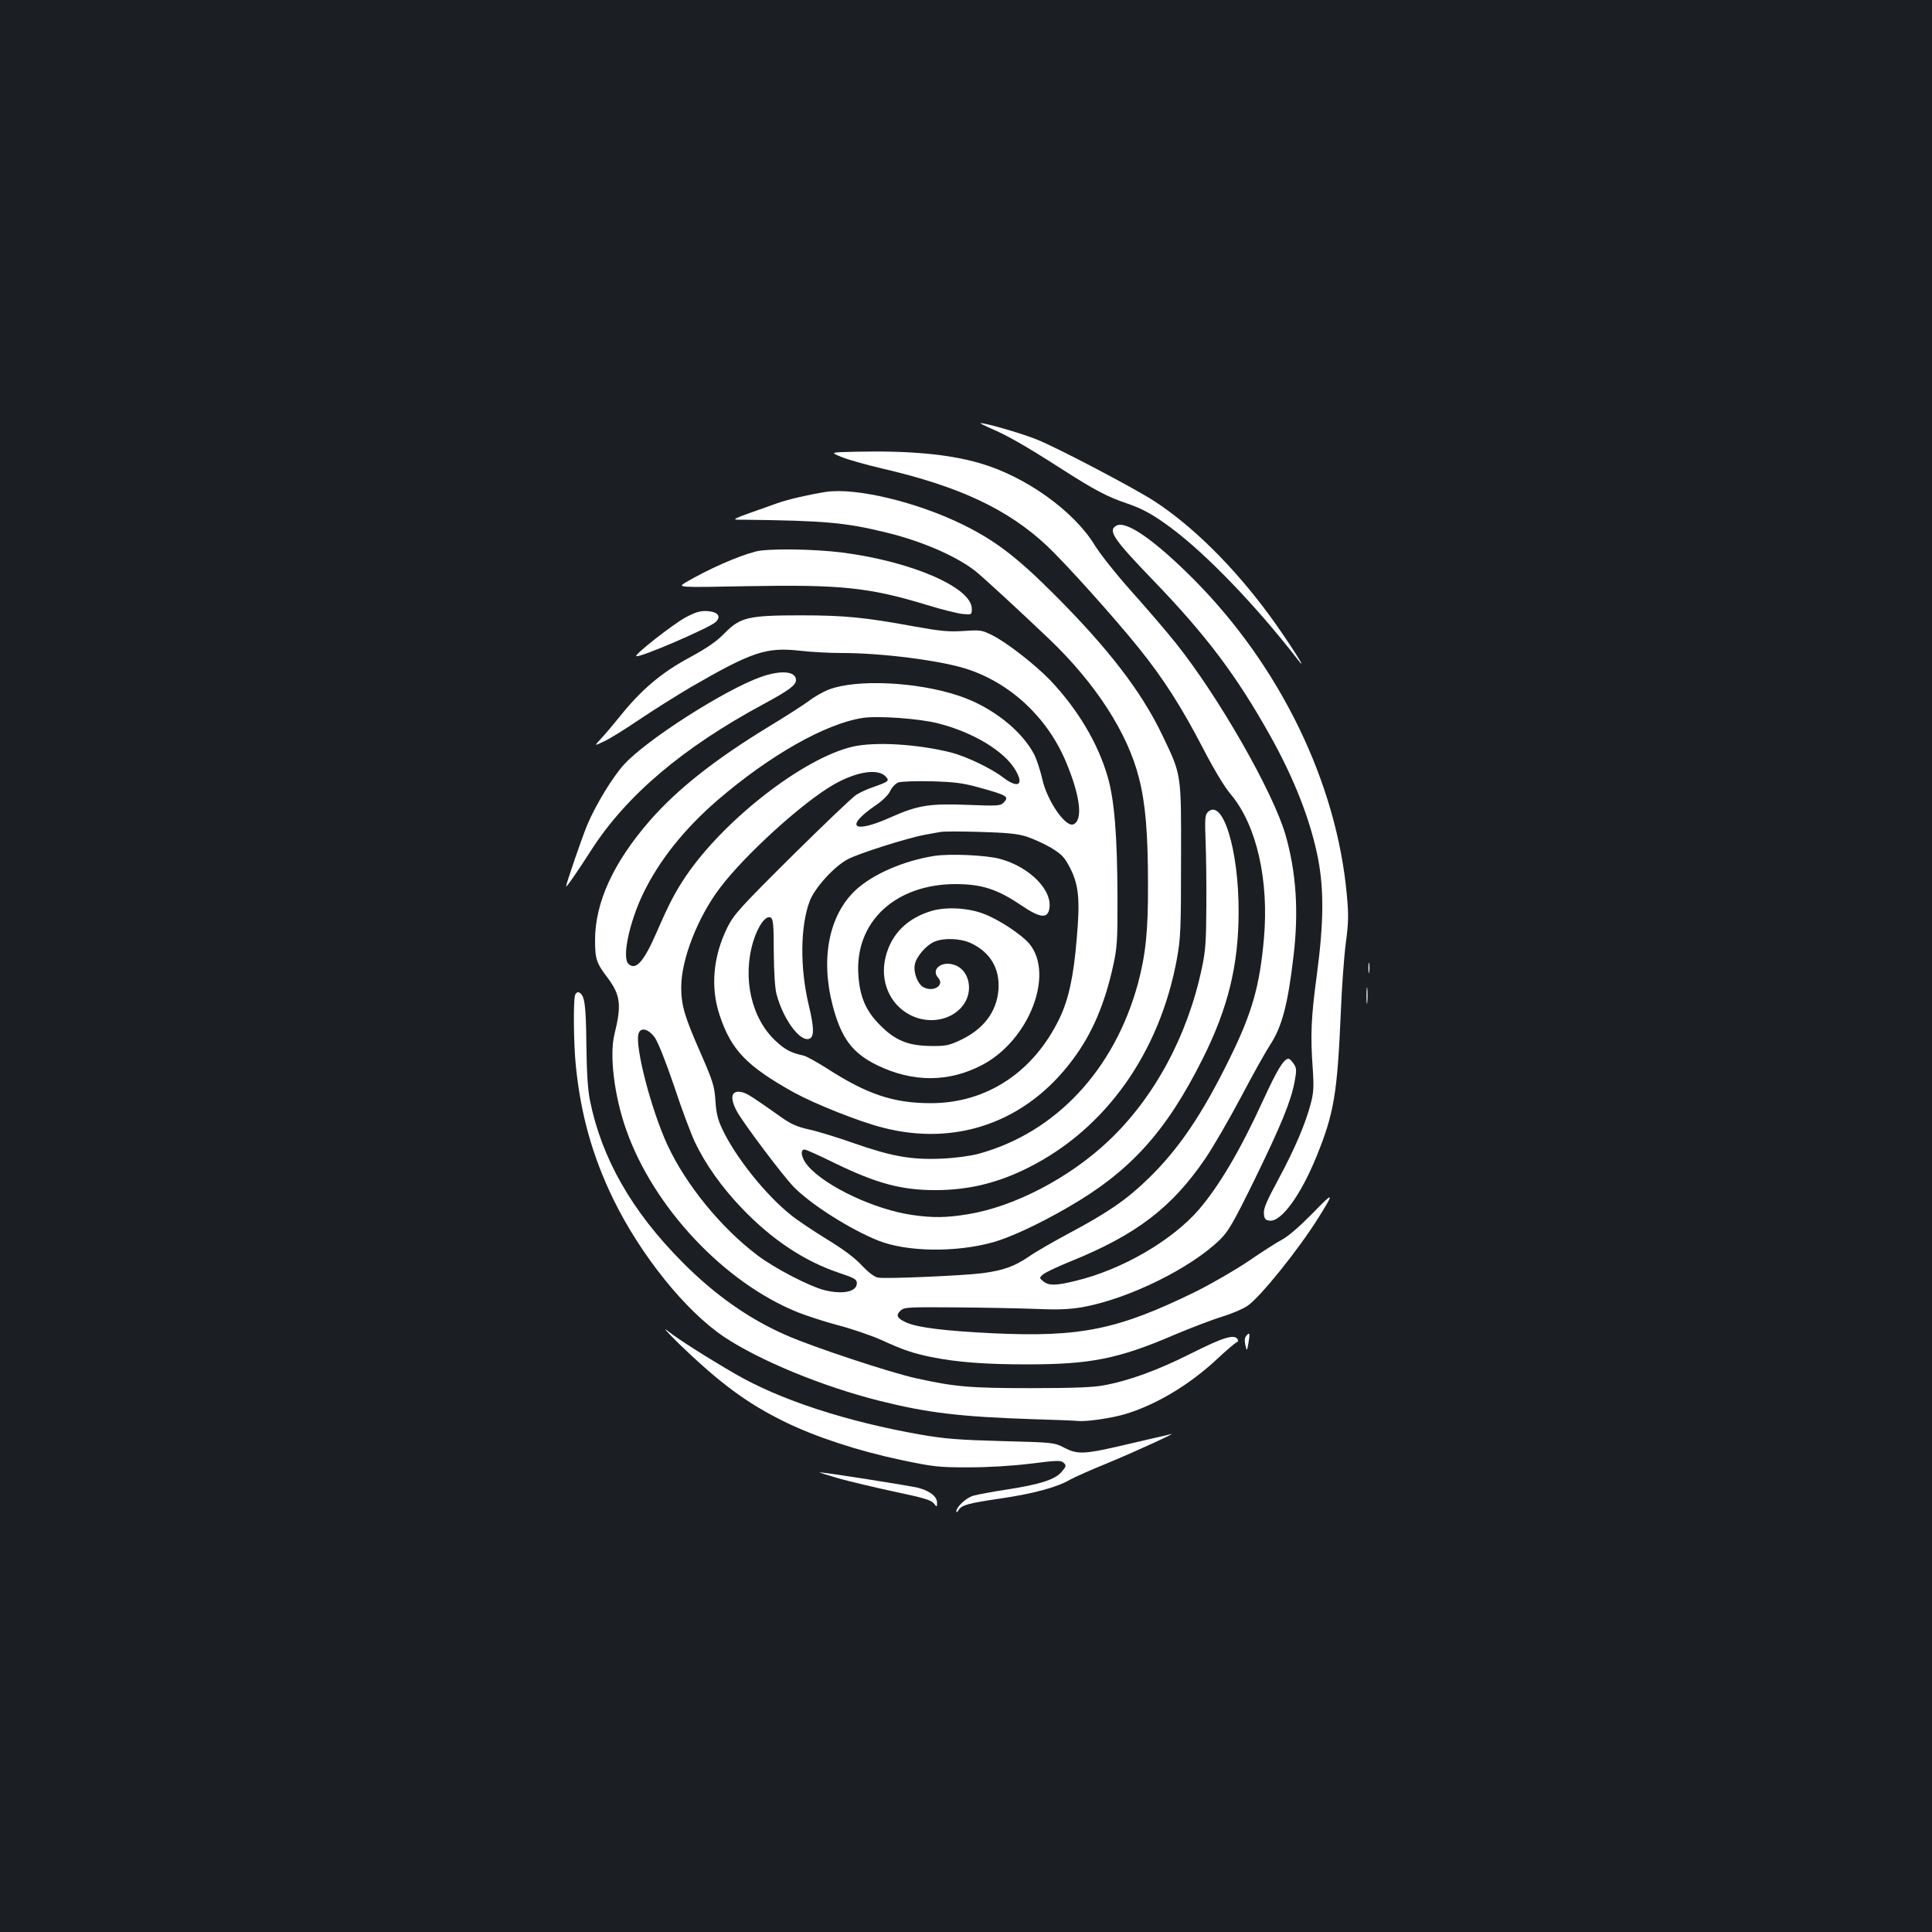 <?xml version="1.0" standalone="no"?>
<!DOCTYPE svg PUBLIC "-//W3C//DTD SVG 20010904//EN"
 "http://www.w3.org/TR/2001/REC-SVG-20010904/DTD/svg10.dtd">
<svg version="1.0" xmlns="http://www.w3.org/2000/svg"
 width="1000pt" height="1000pt" viewBox="0 0 1000 1000"
 preserveAspectRatio="xMidYMid meet">
<rect width="100%" height="100%" fill="#1b1f23"/>
<g transform="translate(0,1000) scale(0.1,-0.1)"
fill="#ffffff" stroke="none">
<path d="M5132 7781 c82 -35 175 -88 364 -209 170 -109 237 -144 335 -177 85
-29 139 -59 234 -130 182 -136 438 -402 653 -680 67 -86 -63 116 -151 235
-183 248 -394 457 -592 586 -107 69 -499 275 -608 319 -79 32 -263 85 -291 85
-6 0 19 -13 56 -29z"/>
<path d="M4435 7662 c-140 -3 -140 -3 -80 -27 33 -14 130 -41 215 -61 396 -92
648 -210 851 -401 96 -91 349 -372 474 -528 125 -155 220 -303 329 -513 58
-112 114 -206 147 -244 133 -159 198 -443 171 -747 -22 -245 -61 -383 -176
-617 -142 -290 -265 -472 -423 -625 -113 -110 -212 -177 -409 -282 -77 -41
-171 -95 -207 -120 -78 -53 -132 -72 -242 -87 -102 -13 -500 -30 -540 -23 -20
4 -49 26 -85 64 -36 39 -97 84 -179 134 -68 42 -153 98 -187 126 -131 104
-288 301 -355 444 -24 50 -32 84 -36 148 -5 74 -12 98 -73 238 -87 197 -104
255 -104 349 0 144 85 362 201 515 130 172 429 443 588 534 119 68 230 85 270
41 20 -22 14 -26 -63 -53 -30 -10 -70 -28 -90 -41 -21 -13 -170 -156 -333
-317 -264 -262 -300 -302 -332 -365 -76 -151 -91 -314 -42 -459 60 -181 141
-264 385 -400 110 -60 333 -149 457 -181 383 -100 746 29 985 351 100 133 166
287 210 488 20 91 23 129 22 357 -1 314 -16 499 -50 617 -50 175 -155 351
-298 502 -77 80 -223 194 -298 232 -56 28 -62 29 -151 23 -78 -5 -118 -1 -257
24 -251 46 -356 57 -585 57 -272 0 -314 -10 -395 -93 -41 -42 -88 -75 -184
-127 -144 -78 -247 -165 -359 -305 -33 -41 -76 -92 -96 -113 -36 -39 -36 -39
14 -15 28 12 111 64 185 114 74 50 194 125 265 167 318 184 391 208 565 189
58 -7 157 -12 220 -12 204 0 503 -38 639 -81 228 -72 420 -250 517 -479 76
-180 91 -307 39 -327 -41 -15 -136 124 -160 234 -10 43 -28 99 -40 124 -65
128 -223 252 -393 308 -215 72 -527 87 -672 32 -28 -11 -75 -37 -103 -59 -29
-21 -123 -82 -211 -135 -277 -169 -469 -321 -612 -484 -189 -217 -284 -424
-284 -619 0 -98 7 -119 65 -195 67 -90 73 -141 35 -294 -26 -108 -1 -316 61
-492 141 -402 508 -793 890 -946 46 -18 140 -49 209 -67 69 -18 168 -52 220
-75 116 -53 164 -69 260 -89 134 -27 281 -38 495 -38 329 0 472 28 761 152 88
37 200 80 250 95 49 15 108 40 131 56 67 46 265 292 369 459 82 131 78 134
-30 22 -66 -67 -125 -119 -158 -137 -29 -15 -108 -66 -175 -112 -68 -46 -191
-117 -275 -159 -403 -197 -595 -236 -1049 -215 -248 12 -396 30 -453 58 -44
21 -50 36 -24 60 19 17 40 18 287 16 146 -1 334 -5 416 -8 114 -5 171 -2 237
9 240 43 562 202 714 351 43 43 69 88 178 310 138 283 188 405 207 507 11 59
10 70 -5 92 -9 14 -21 26 -27 26 -24 0 -59 -58 -132 -217 -117 -256 -226 -440
-331 -563 -139 -161 -400 -313 -640 -370 -101 -25 -138 -25 -166 -2 -21 17
-21 18 -2 35 11 10 76 41 143 68 341 138 525 279 698 533 39 57 122 200 184
317 62 118 130 239 150 269 62 94 93 210 122 460 28 232 14 436 -41 628 -64
222 -347 717 -567 992 -46 58 -148 177 -226 264 -80 89 -165 196 -194 243
-109 179 -360 358 -597 426 -158 46 -363 65 -635 59z m420 -1406 c182 -46 344
-144 401 -242 46 -78 13 -97 -64 -38 -61 47 -191 109 -269 129 -175 44 -395
57 -511 30 -255 -60 -664 -378 -862 -670 -56 -83 -87 -143 -151 -290 -67 -154
-109 -201 -147 -163 -33 33 6 216 77 363 83 172 214 336 387 485 269 231 556
394 749 424 79 12 292 -3 390 -28z m205 -330 c156 -43 166 -49 133 -82 -15
-15 -34 -16 -183 -10 -198 8 -260 -2 -399 -64 -196 -88 -243 -51 -78 62 34 23
65 53 74 73 9 19 28 39 42 45 15 5 87 8 171 6 117 -3 163 -9 240 -30z m253
-256 c34 -11 91 -37 127 -58 56 -34 69 -48 98 -103 46 -90 53 -165 35 -369
-16 -195 -42 -312 -88 -409 -134 -280 -378 -441 -667 -441 -194 0 -330 46
-538 180 -52 33 -106 63 -120 66 -66 15 -94 29 -143 74 -128 117 -176 328
-118 518 25 82 67 138 91 122 12 -8 15 -39 15 -177 1 -106 6 -186 14 -218 33
-125 115 -240 164 -233 32 4 33 51 3 176 -46 192 -44 408 5 538 26 68 125 178
196 216 55 30 311 111 399 127 32 6 70 13 84 15 14 3 105 3 203 0 137 -4 192
-9 240 -24z m-1924 -1040 c17 -24 56 -122 101 -254 39 -119 88 -248 107 -288
55 -115 138 -232 242 -341 157 -164 324 -275 506 -336 78 -26 90 -33 90 -53 0
-43 -69 -59 -163 -37 -77 18 -261 113 -352 182 -188 142 -369 364 -464 568
-85 182 -171 514 -151 579 11 35 51 25 84 -20z"/>
<path d="M4837 5570 c-159 -25 -318 -94 -407 -176 -139 -129 -184 -354 -120
-599 45 -170 101 -245 231 -309 184 -89 370 -89 543 2 242 127 375 468 244
627 -39 47 -160 127 -236 155 -80 31 -192 37 -267 16 -128 -37 -212 -120 -241
-239 -31 -123 20 -245 126 -300 103 -54 232 -25 285 65 43 74 16 171 -56 194
-66 22 -122 -24 -83 -67 35 -39 -25 -76 -76 -49 -30 16 -53 76 -45 117 7 41
59 101 102 119 50 21 136 17 189 -8 100 -47 150 -132 142 -241 -9 -114 -77
-204 -196 -260 -59 -28 -77 -32 -152 -31 -119 1 -186 28 -265 108 -73 73 -104
145 -112 257 -20 277 191 474 507 473 132 -1 211 -26 333 -108 95 -65 136 -72
147 -26 24 97 -98 223 -256 265 -72 19 -258 27 -337 15z"/>
<path d="M4275 7454 c-88 -14 -194 -38 -253 -59 -254 -90 -243 -85 -177 -85
424 -5 530 -14 745 -67 178 -43 356 -120 455 -196 42 -33 237 -213 388 -357
238 -228 404 -484 462 -716 34 -131 47 -286 47 -554 1 -237 -12 -361 -52 -511
-122 -447 -426 -772 -825 -881 -41 -11 -119 -22 -190 -25 -157 -7 -258 11
-456 80 -85 30 -189 62 -232 71 -59 13 -93 28 -140 61 -142 101 -181 126 -203
131 -58 15 -70 -24 -30 -98 31 -58 235 -330 294 -391 86 -89 290 -219 437
-278 148 -59 400 -63 595 -9 88 25 234 92 386 180 322 185 509 390 699 770
131 261 186 485 186 760 1 324 -83 593 -160 516 -14 -15 -15 -36 -11 -149 3
-73 5 -226 4 -342 -1 -176 -4 -227 -23 -315 -74 -352 -247 -672 -483 -895
-203 -192 -488 -341 -729 -380 -111 -18 -180 -19 -285 -4 -193 27 -448 146
-542 254 -33 37 -43 85 -18 85 8 0 77 -31 154 -69 218 -106 346 -141 523 -141
171 0 322 36 483 117 400 201 679 595 768 1082 19 105 21 153 21 511 1 452 3
436 -97 645 -108 226 -280 449 -561 730 -192 192 -304 277 -470 359 -240 118
-555 193 -710 170z"/>
<path d="M5778 7279 c-45 -25 -16 -68 193 -285 273 -283 430 -492 604 -803
125 -224 208 -436 247 -634 31 -160 30 -333 -6 -602 -30 -223 -34 -313 -21
-490 6 -89 4 -123 -10 -175 -27 -104 -82 -234 -167 -392 -62 -115 -79 -154
-76 -180 2 -27 8 -34 30 -36 60 -7 161 132 243 334 90 222 107 324 125 744 5
129 17 291 26 360 14 106 15 144 5 250 -53 579 -344 1179 -790 1629 -204 205
-353 309 -403 280z"/>
<path d="M3910 7145 c-92 -24 -240 -89 -360 -159 -45 -27 -45 -27 320 -20 485
9 632 -7 930 -98 74 -23 156 -43 183 -46 47 -4 47 -4 47 27 0 110 -312 245
-670 291 -150 19 -388 22 -450 5z"/>
<path d="M3548 6804 c-63 -34 -264 -191 -255 -200 12 -12 380 146 412 177 30
29 10 53 -46 56 -34 2 -59 -5 -111 -33z"/>
<path d="M3938 6496 c-186 -66 -590 -324 -707 -452 -60 -65 -149 -212 -192
-315 -28 -68 -109 -304 -109 -317 0 -9 60 78 133 192 181 280 472 527 888 751
131 71 169 98 169 125 0 46 -77 53 -182 16z"/>
<path d="M7083 4990 c0 -25 2 -35 4 -22 2 12 2 32 0 45 -2 12 -4 2 -4 -23z"/>
<path d="M7073 4845 c0 -38 2 -53 4 -32 2 20 2 52 0 70 -2 17 -4 1 -4 -38z"/>
<path d="M2976 4847 c-9 -36 -7 -257 5 -368 25 -247 86 -465 193 -685 140
-288 374 -580 573 -713 182 -122 509 -257 803 -331 251 -63 416 -83 805 -96
110 -3 211 -7 225 -9 43 -4 172 14 245 36 159 48 332 151 476 286 47 44 92 82
99 85 8 2 10 9 6 16 -17 28 -75 10 -240 -73 -173 -87 -322 -142 -456 -166 -53
-10 -162 -14 -375 -14 -317 0 -393 7 -593 51 -136 30 -538 163 -675 224 -190
83 -369 209 -537 379 -259 261 -415 534 -476 833 -12 59 -17 144 -19 293 -2
210 -9 257 -40 269 -7 2 -16 -5 -19 -17z"/>
<path d="M3510 3049 c214 -207 355 -312 553 -409 160 -78 379 -150 602 -197
166 -35 193 -38 345 -38 103 0 224 7 323 19 142 18 159 18 173 4 14 -13 13
-18 -11 -46 -33 -40 -111 -65 -285 -92 -74 -11 -152 -26 -173 -32 -37 -11 -87
-58 -87 -81 0 -7 5 -4 11 6 16 27 48 36 225 62 163 24 289 58 354 97 19 11
109 51 200 88 144 60 362 160 320 147 -8 -2 -47 -12 -85 -20 -39 -9 -122 -28
-185 -43 -178 -41 -215 -42 -280 -8 -55 28 -55 28 -325 35 -221 6 -297 12
-417 33 -385 67 -733 181 -963 315 -148 86 -293 178 -350 223 -27 22 -3 -6 55
-63z"/>
<path d="M6451 3086 c-9 -10 -10 -26 -5 -48 8 -33 8 -33 16 11 9 50 6 58 -11
37z"/>
<path d="M4340 2348 c58 -16 188 -47 290 -69 148 -31 189 -43 203 -60 17 -21
17 -21 17 4 0 31 -37 60 -97 76 -37 10 -494 82 -511 80 -4 0 40 -14 98 -31z"/>
</g>
</svg>
